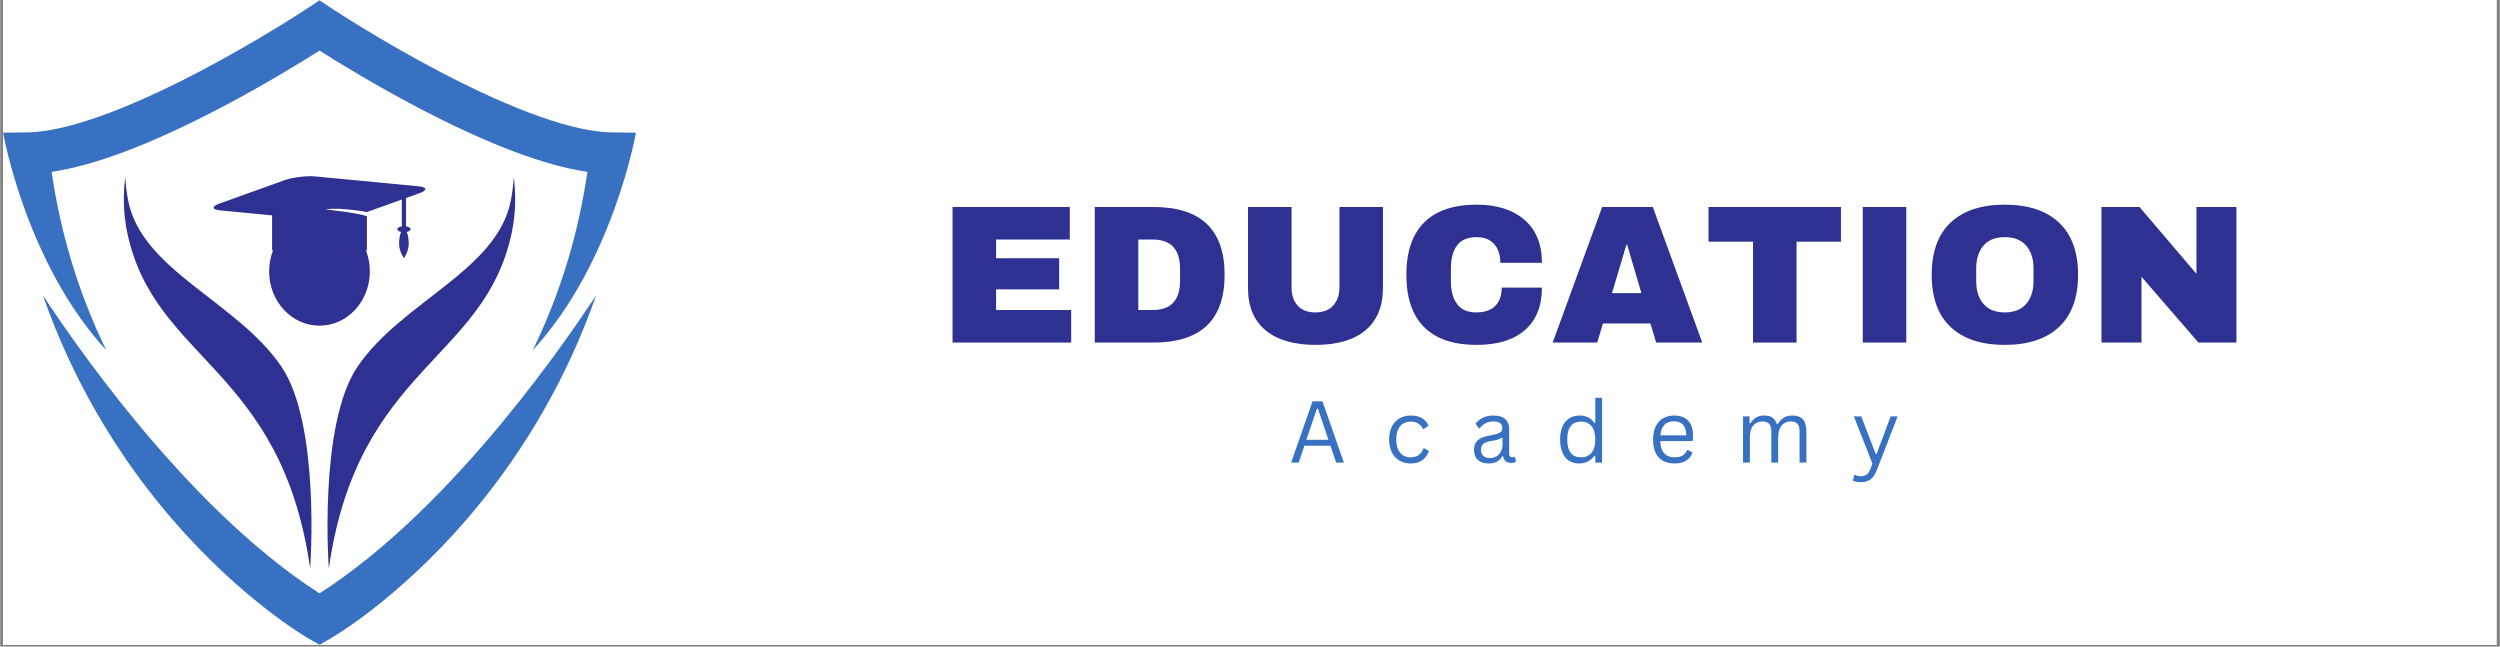 <svg xmlns="http://www.w3.org/2000/svg" xmlns:xlink="http://www.w3.org/1999/xlink" width="1044" zoomAndPan="magnify" viewBox="0 0 782.88 202.5" height="270" preserveAspectRatio="xMidYMid meet" version="1.0"><rect x="0" y="0" width="782.88" height="202.5" fill="#808080" stroke="none"/><defs><g/><clipPath id="ccf77f3dd8"><path d="M 0.906 0 L 781.855 0 L 781.855 202 L 0.906 202 Z M 0.906 0 " clip-rule="nonzero"/></clipPath><clipPath id="42a35a895c"><path d="M 0.906 0 L 199.164 0 L 199.164 110 L 0.906 110 Z M 0.906 0 " clip-rule="nonzero"/></clipPath><clipPath id="9d5b44f7d9"><path d="M 38.457 55 L 98 55 L 98 178.426 L 38.457 178.426 Z M 38.457 55 " clip-rule="nonzero"/></clipPath><clipPath id="aae8eaf827"><path d="M 102 55 L 161.902 55 L 161.902 178.426 L 102 178.426 Z M 102 55 " clip-rule="nonzero"/></clipPath></defs><g clip-path="url(#ccf77f3dd8)"><path fill="#ffffff" d="M 0.906 0 L 781.977 0 L 781.977 202 L 0.906 202 Z M 0.906 0 " fill-opacity="1" fill-rule="nonzero"/><path fill="#ffffff" d="M 0.906 0 L 781.977 0 L 781.977 202 L 0.906 202 Z M 0.906 0 " fill-opacity="1" fill-rule="nonzero"/></g><g clip-path="url(#42a35a895c)"><path fill="#3871c1" d="M 22.25 81.602 C 19.562 72.652 17.5 63.324 16.105 53.832 C 22.664 52.859 30.246 50.777 38.684 47.625 C 47.867 44.191 58.219 39.461 69.449 33.555 C 82.832 26.516 94.43 19.383 99.98 15.867 C 99.992 15.875 100 15.883 100.012 15.887 C 100.02 15.883 100.031 15.875 100.039 15.867 C 105.594 19.383 117.191 26.516 130.574 33.555 C 141.805 39.461 152.156 44.191 161.34 47.625 C 169.777 50.777 177.359 52.859 183.918 53.832 C 182.523 63.324 180.461 72.652 177.773 81.602 C 174.879 91.242 171.188 100.68 166.801 109.684 C 191.977 82.398 199.117 41.559 199.117 41.559 L 191.625 41.469 C 179.742 41.328 160.926 34.668 137.211 22.203 C 118.848 12.551 104.074 2.793 103.926 2.695 L 100.039 0.121 L 100.012 0.141 L 99.98 0.121 L 96.098 2.695 C 95.949 2.793 81.176 12.551 62.812 22.203 C 39.094 34.668 20.277 41.328 8.398 41.469 L 0.906 41.559 C 0.906 41.559 8.047 82.398 33.223 109.684 C 28.836 100.68 25.145 91.242 22.25 81.602 " fill-opacity="1" fill-rule="nonzero"/></g><path fill="#3871c1" d="M 100.039 185.824 C 100.031 185.816 100.02 185.812 100.012 185.805 C 100 185.812 99.992 185.816 99.98 185.824 C 57.035 158.305 20.379 103.062 13.359 92.484 C 15.758 99.324 18.484 106.027 21.512 112.527 C 29.848 130.426 40.59 147.109 53.441 162.109 C 64.883 175.465 75.922 185 83.172 190.648 C 91.148 196.863 96.43 199.895 96.648 200.02 L 99.98 201.922 L 100.012 201.906 L 100.039 201.922 L 103.371 200.02 C 103.594 199.895 108.871 196.863 116.848 190.648 C 124.098 185 135.141 175.465 146.582 162.109 C 159.434 147.109 170.176 130.426 178.512 112.527 C 181.539 106.027 184.262 99.324 186.66 92.484 C 179.645 103.062 142.988 158.305 100.039 185.824 " fill-opacity="1" fill-rule="nonzero"/><g clip-path="url(#9d5b44f7d9)"><path fill="#2e3192" d="M 88.055 114.785 C 100.41 132.949 97.09 178.066 97.09 178.066 C 88.055 114.785 48.141 113.113 39.758 72.695 C 38.547 66.84 38.457 61 39.176 55.379 C 39.301 57.852 39.598 60.344 40.086 62.844 C 44.375 84.734 74.289 94.547 88.055 114.785 " fill-opacity="1" fill-rule="nonzero"/></g><g clip-path="url(#aae8eaf827)"><path fill="#2e3192" d="M 111.957 114.785 C 99.602 132.949 102.922 178.066 102.922 178.066 C 111.957 114.785 151.871 113.113 160.254 72.695 C 161.465 66.84 161.555 61 160.836 55.379 C 160.711 57.852 160.414 60.344 159.926 62.844 C 155.637 84.734 125.719 94.547 111.957 114.785 " fill-opacity="1" fill-rule="nonzero"/></g><path fill="#2e3192" d="M 131.031 58.352 L 98.648 55.254 C 95.918 54.992 91.574 55.535 88.996 56.461 L 68.711 63.746 C 66.129 64.672 66.25 65.645 68.98 65.902 L 85.16 67.453 L 85.16 78.457 C 85.262 78.434 85.371 78.414 85.477 78.391 C 84.676 80.426 84.234 82.66 84.234 85.008 C 84.234 94.391 91.297 102 100.004 102 C 108.715 102 115.777 94.391 115.777 85.008 C 115.777 82.66 115.336 80.426 114.535 78.391 C 114.641 78.414 114.75 78.434 114.852 78.457 L 114.852 67.703 C 111.672 66.609 101.758 65.578 101.758 65.578 C 107.02 64.84 114.852 66.418 114.852 66.418 L 125.785 62.492 L 125.785 70.895 C 124.965 71.02 124.371 71.371 124.371 71.789 C 124.371 72.168 124.859 72.492 125.566 72.641 C 125.184 73.465 124.938 74.805 124.938 76.32 C 124.938 78.82 126.445 80.852 126.445 80.852 C 126.445 80.852 127.957 78.82 127.957 76.32 C 127.957 74.805 127.711 73.465 127.328 72.641 C 128.035 72.492 128.523 72.168 128.523 71.789 C 128.523 71.371 127.93 71.02 127.109 70.895 L 127.109 62.02 L 131.301 60.512 C 133.883 59.586 133.762 58.613 131.031 58.352 " fill-opacity="1" fill-rule="nonzero"/><g fill="#2e3192" fill-opacity="1"><g transform="translate(293.714, 107.286)"><g><path d="M 4.562 -42.453 L 41.281 -42.453 L 41.281 -32.266 L 18.203 -32.266 L 18.203 -26.406 L 37.953 -26.406 L 37.953 -16.656 L 18.203 -16.656 L 18.203 -10.188 L 41.719 -10.188 L 41.719 0 L 4.562 0 Z M 4.562 -42.453 "/></g></g></g><g fill="#2e3192" fill-opacity="1"><g transform="translate(338.254, 107.286)"><g><path d="M 22.953 -42.453 C 37.805 -42.453 45.234 -35.375 45.234 -21.219 C 45.234 -7.07 37.805 0 22.953 0 L 4.562 0 L 4.562 -42.453 Z M 18.203 -10.188 L 22.703 -10.188 C 28.422 -10.188 31.281 -13.25 31.281 -19.375 L 31.281 -23.078 C 31.281 -29.203 28.422 -32.266 22.703 -32.266 L 18.203 -32.266 Z M 18.203 -10.188 "/></g></g></g><g fill="#2e3192" fill-opacity="1"><g transform="translate(386.25, 107.286)"><g><path d="M 46.828 -17.094 C 46.828 -11.289 44.992 -6.867 41.328 -3.828 C 37.672 -0.785 32.473 0.734 25.734 0.734 C 18.984 0.734 13.766 -0.785 10.078 -3.828 C 6.398 -6.867 4.562 -11.289 4.562 -17.094 L 4.562 -42.453 L 18.203 -42.453 L 18.203 -17.281 C 18.203 -14.895 18.836 -12.988 20.109 -11.562 C 21.391 -10.145 23.242 -9.438 25.672 -9.438 C 28.098 -9.438 29.957 -10.156 31.25 -11.594 C 32.551 -13.039 33.203 -14.938 33.203 -17.281 L 33.203 -42.453 L 46.828 -42.453 Z M 46.828 -17.094 "/></g></g></g><g fill="#2e3192" fill-opacity="1"><g transform="translate(437.638, 107.286)"><g><path d="M 24.812 -43.188 C 31.102 -43.188 36.078 -41.613 39.734 -38.469 C 43.398 -35.32 45.234 -30.828 45.234 -24.984 L 32.203 -24.984 C 32.203 -27.453 31.555 -29.406 30.266 -30.844 C 28.973 -32.289 27.133 -33.016 24.75 -33.016 C 21.988 -33.016 19.957 -32.148 18.656 -30.422 C 17.363 -28.691 16.719 -26.285 16.719 -23.203 L 16.719 -19.25 C 16.719 -16.207 17.363 -13.812 18.656 -12.062 C 19.957 -10.312 21.945 -9.438 24.625 -9.438 C 27.25 -9.438 29.238 -10.113 30.594 -11.469 C 31.957 -12.832 32.641 -14.75 32.641 -17.219 L 45.234 -17.219 C 45.234 -11.414 43.453 -6.973 39.891 -3.891 C 36.328 -0.805 31.301 0.734 24.812 0.734 C 17.562 0.734 12.078 -1.113 8.359 -4.812 C 4.641 -8.508 2.781 -13.977 2.781 -21.219 C 2.781 -28.457 4.641 -33.926 8.359 -37.625 C 12.078 -41.332 17.562 -43.188 24.812 -43.188 Z M 24.812 -43.188 "/></g></g></g><g fill="#2e3192" fill-opacity="1"><g transform="translate(485.633, 107.286)"><g><path d="M 33.016 0 L 31.219 -5.984 L 16.344 -5.984 L 14.562 0 L 0.609 0 L 16.109 -42.453 L 31.969 -42.453 L 47.453 0 Z M 19.188 -15.484 L 28.391 -15.484 L 23.938 -30.609 L 23.688 -30.609 Z M 19.188 -15.484 "/></g></g></g><g fill="#2e3192" fill-opacity="1"><g transform="translate(533.628, 107.286)"><g><path d="M 29 -31.594 L 29 0 L 15.359 0 L 15.359 -31.594 L 1.422 -31.594 L 1.422 -42.453 L 42.891 -42.453 L 42.891 -31.594 Z M 29 -31.594 "/></g></g></g><g fill="#2e3192" fill-opacity="1"><g transform="translate(578.169, 107.286)"><g><path d="M 5.188 0 L 5.188 -42.453 L 18.812 -42.453 L 18.812 0 Z M 5.188 0 "/></g></g></g><g fill="#2e3192" fill-opacity="1"><g transform="translate(602.167, 107.286)"><g><path d="M 25.672 -43.188 C 32.992 -43.188 38.648 -41.316 42.641 -37.578 C 46.629 -33.836 48.625 -28.383 48.625 -21.219 C 48.625 -14.062 46.629 -8.613 42.641 -4.875 C 38.648 -1.133 32.992 0.734 25.672 0.734 C 18.348 0.734 12.703 -1.125 8.734 -4.844 C 4.766 -8.562 2.781 -14.02 2.781 -21.219 C 2.781 -28.426 4.766 -33.891 8.734 -37.609 C 12.703 -41.328 18.348 -43.188 25.672 -43.188 Z M 25.672 -33.016 C 22.742 -33.016 20.52 -32.129 19 -30.359 C 17.477 -28.586 16.719 -26.203 16.719 -23.203 L 16.719 -19.25 C 16.719 -16.25 17.477 -13.863 19 -12.094 C 20.52 -10.32 22.742 -9.438 25.672 -9.438 C 28.586 -9.438 30.816 -10.32 32.359 -12.094 C 33.898 -13.863 34.672 -16.25 34.672 -19.25 L 34.672 -23.203 C 34.672 -26.203 33.898 -28.586 32.359 -30.359 C 30.816 -32.129 28.586 -33.016 25.672 -33.016 Z M 25.672 -33.016 "/></g></g></g><g fill="#2e3192" fill-opacity="1"><g transform="translate(653.555, 107.286)"><g><path d="M 34.922 0 L 17.094 -20.609 L 17.094 0 L 4.562 0 L 4.562 -42.453 L 16.469 -42.453 L 34.312 -21.531 L 34.312 -42.453 L 46.828 -42.453 L 46.828 0 Z M 34.922 0 "/></g></g></g><g fill="#3871c1" fill-opacity="1"><g transform="translate(403.568, 144.877)"><g><path d="M 17.266 0 L 14.844 0 L 13.078 -5.266 L 4.906 -5.266 L 3.125 0 L 0.766 0 L 7.453 -19.172 L 10.578 -19.172 Z M 8.828 -16.859 L 5.531 -7.141 L 12.438 -7.141 L 9.156 -16.859 Z M 8.828 -16.859 "/></g></g></g><g fill="#3871c1" fill-opacity="1"><g transform="translate(433.424, 144.877)"><g><path d="M 8.297 0.281 C 7.023 0.281 5.879 -0.008 4.859 -0.594 C 3.848 -1.176 3.051 -2.031 2.469 -3.156 C 1.883 -4.289 1.594 -5.645 1.594 -7.219 C 1.594 -8.801 1.883 -10.16 2.469 -11.297 C 3.051 -12.43 3.848 -13.285 4.859 -13.859 C 5.879 -14.441 7.023 -14.734 8.297 -14.734 C 9.828 -14.734 11.047 -14.445 11.953 -13.875 C 12.859 -13.301 13.516 -12.531 13.922 -11.562 L 12.453 -10.516 L 12.203 -10.516 C 11.805 -11.316 11.297 -11.898 10.672 -12.266 C 10.055 -12.641 9.266 -12.828 8.297 -12.828 C 7.41 -12.828 6.629 -12.613 5.953 -12.188 C 5.273 -11.77 4.75 -11.141 4.375 -10.297 C 4.008 -9.461 3.828 -8.438 3.828 -7.219 C 3.828 -6.02 4.016 -5 4.391 -4.156 C 4.766 -3.32 5.285 -2.691 5.953 -2.266 C 6.629 -1.848 7.41 -1.641 8.297 -1.641 C 9.305 -1.641 10.141 -1.863 10.797 -2.312 C 11.461 -2.77 11.984 -3.488 12.359 -4.469 L 12.625 -4.469 L 14.031 -3.641 C 13.656 -2.43 12.984 -1.473 12.016 -0.766 C 11.055 -0.066 9.816 0.281 8.297 0.281 Z M 8.297 0.281 "/></g></g></g><g fill="#3871c1" fill-opacity="1"><g transform="translate(460.174, 144.877)"><g><path d="M 5.969 0.281 C 4.539 0.281 3.426 -0.086 2.625 -0.828 C 1.82 -1.578 1.422 -2.645 1.422 -4.031 C 1.422 -4.883 1.598 -5.602 1.953 -6.188 C 2.305 -6.781 2.852 -7.266 3.594 -7.641 C 4.344 -8.016 5.316 -8.301 6.516 -8.5 C 7.566 -8.676 8.363 -8.875 8.906 -9.094 C 9.457 -9.312 9.828 -9.555 10.016 -9.828 C 10.203 -10.098 10.297 -10.438 10.297 -10.844 C 10.297 -11.5 10.066 -12 9.609 -12.344 C 9.16 -12.695 8.441 -12.875 7.453 -12.875 C 6.516 -12.875 5.711 -12.691 5.047 -12.328 C 4.379 -11.973 3.766 -11.438 3.203 -10.719 L 2.938 -10.719 L 1.891 -12.203 C 2.504 -12.973 3.281 -13.586 4.219 -14.047 C 5.164 -14.504 6.242 -14.734 7.453 -14.734 C 9.148 -14.734 10.406 -14.359 11.219 -13.609 C 12.031 -12.867 12.438 -11.836 12.438 -10.516 L 12.438 -2.844 C 12.438 -2.039 12.773 -1.641 13.453 -1.641 C 13.68 -1.641 13.898 -1.676 14.109 -1.75 L 14.297 -1.703 L 14.547 -0.219 C 14.391 -0.113 14.18 -0.035 13.922 0.016 C 13.66 0.078 13.395 0.109 13.125 0.109 C 12.332 0.109 11.734 -0.062 11.328 -0.406 C 10.922 -0.758 10.66 -1.281 10.547 -1.969 L 10.266 -2 C 9.859 -1.238 9.301 -0.664 8.594 -0.281 C 7.895 0.094 7.02 0.281 5.969 0.281 Z M 6.438 -1.422 C 7.238 -1.422 7.938 -1.609 8.531 -1.984 C 9.125 -2.359 9.578 -2.879 9.891 -3.547 C 10.203 -4.223 10.359 -5.004 10.359 -5.891 L 10.359 -7.719 L 10.109 -7.781 C 9.785 -7.551 9.391 -7.359 8.922 -7.203 C 8.461 -7.055 7.816 -6.922 6.984 -6.797 C 6.148 -6.68 5.484 -6.504 4.984 -6.266 C 4.492 -6.035 4.145 -5.738 3.938 -5.375 C 3.727 -5.008 3.625 -4.562 3.625 -4.031 C 3.625 -3.176 3.867 -2.523 4.359 -2.078 C 4.859 -1.641 5.551 -1.422 6.438 -1.422 Z M 6.438 -1.422 "/></g></g></g><g fill="#3871c1" fill-opacity="1"><g transform="translate(486.976, 144.877)"><g><path d="M 7.5 0.281 C 6.332 0.281 5.305 0.004 4.422 -0.547 C 3.535 -1.109 2.844 -1.945 2.344 -3.062 C 1.844 -4.188 1.594 -5.57 1.594 -7.219 C 1.594 -8.875 1.852 -10.266 2.375 -11.391 C 2.895 -12.516 3.613 -13.352 4.531 -13.906 C 5.457 -14.457 6.531 -14.734 7.75 -14.734 C 8.707 -14.734 9.57 -14.551 10.344 -14.188 C 11.113 -13.832 11.773 -13.238 12.328 -12.406 L 12.609 -12.453 L 12.609 -20.281 L 14.734 -20.281 L 14.734 0 L 12.609 0 L 12.609 -2.109 L 12.328 -2.156 C 11.859 -1.445 11.219 -0.863 10.406 -0.406 C 9.594 0.051 8.625 0.281 7.5 0.281 Z M 8.172 -1.641 C 9.516 -1.641 10.586 -2.098 11.391 -3.016 C 12.203 -3.941 12.609 -5.344 12.609 -7.219 C 12.609 -9.113 12.203 -10.52 11.391 -11.438 C 10.586 -12.363 9.516 -12.828 8.172 -12.828 C 6.773 -12.828 5.703 -12.375 4.953 -11.469 C 4.203 -10.57 3.828 -9.156 3.828 -7.219 C 3.828 -3.5 5.273 -1.641 8.172 -1.641 Z M 8.172 -1.641 "/></g></g></g><g fill="#3871c1" fill-opacity="1"><g transform="translate(516.085, 144.877)"><g><path d="M 13.781 -6.734 L 3.844 -6.734 C 3.906 -4.984 4.328 -3.695 5.109 -2.875 C 5.891 -2.051 6.961 -1.641 8.328 -1.641 C 9.359 -1.641 10.188 -1.82 10.812 -2.188 C 11.445 -2.551 11.941 -3.129 12.297 -3.922 L 12.578 -3.922 L 13.969 -3.094 C 13.551 -2.039 12.879 -1.211 11.953 -0.609 C 11.035 -0.016 9.828 0.281 8.328 0.281 C 6.93 0.281 5.727 0.004 4.719 -0.547 C 3.719 -1.098 2.945 -1.93 2.406 -3.047 C 1.863 -4.172 1.594 -5.562 1.594 -7.219 C 1.594 -8.863 1.879 -10.25 2.453 -11.375 C 3.023 -12.508 3.805 -13.352 4.797 -13.906 C 5.785 -14.457 6.922 -14.734 8.203 -14.734 C 10.055 -14.734 11.5 -14.211 12.531 -13.172 C 13.57 -12.129 14.098 -10.582 14.109 -8.531 C 14.109 -7.719 14.094 -7.176 14.062 -6.906 Z M 12 -8.531 C 11.969 -10.062 11.625 -11.176 10.969 -11.875 C 10.32 -12.582 9.398 -12.938 8.203 -12.938 C 6.93 -12.938 5.93 -12.582 5.203 -11.875 C 4.484 -11.164 4.047 -10.051 3.891 -8.531 Z M 12 -8.531 "/></g></g></g><g fill="#3871c1" fill-opacity="1"><g transform="translate(543.346, 144.877)"><g><path d="M 2.516 0 L 2.516 -14.469 L 4.547 -14.469 L 4.547 -12.328 L 4.828 -12.281 C 5.316 -13.094 5.906 -13.703 6.594 -14.109 C 7.289 -14.523 8.129 -14.734 9.109 -14.734 C 10.223 -14.734 11.082 -14.52 11.688 -14.094 C 12.301 -13.676 12.781 -12.992 13.125 -12.047 L 13.406 -12.047 C 13.906 -12.93 14.52 -13.598 15.25 -14.047 C 15.977 -14.504 16.875 -14.734 17.938 -14.734 C 19.426 -14.734 20.535 -14.332 21.266 -13.531 C 21.992 -12.727 22.359 -11.504 22.359 -9.859 L 22.359 0 L 20.219 0 L 20.219 -9.812 C 20.219 -10.863 20 -11.633 19.562 -12.125 C 19.125 -12.625 18.414 -12.875 17.438 -12.875 C 16.281 -12.875 15.336 -12.453 14.609 -11.609 C 13.879 -10.773 13.516 -9.395 13.516 -7.469 L 13.516 0 L 11.375 0 L 11.375 -9.812 C 11.375 -10.863 11.148 -11.633 10.703 -12.125 C 10.266 -12.625 9.555 -12.875 8.578 -12.875 C 7.422 -12.875 6.477 -12.469 5.75 -11.656 C 5.02 -10.844 4.656 -9.523 4.656 -7.703 L 4.656 0 Z M 2.516 0 "/></g></g></g><g fill="#3871c1" fill-opacity="1"><g transform="translate(579.835, 144.877)"><g><path d="M 2.891 6.141 C 2.398 6.141 1.941 6.098 1.516 6.016 C 1.098 5.93 0.738 5.816 0.438 5.672 L 0.828 3.969 L 1.062 3.891 C 1.27 3.992 1.531 4.082 1.844 4.156 C 2.164 4.238 2.488 4.281 2.812 4.281 C 3.406 4.281 3.895 4.195 4.281 4.031 C 4.664 3.875 4.992 3.613 5.266 3.25 C 5.535 2.895 5.789 2.395 6.031 1.75 L 6.547 0.344 L 0.734 -14.469 L 3.047 -14.469 L 7.594 -2.656 L 7.844 -2.656 L 12.25 -14.469 L 14.438 -14.469 L 7.969 2.266 C 7.602 3.191 7.191 3.938 6.734 4.5 C 6.285 5.062 5.75 5.473 5.125 5.734 C 4.508 6.004 3.766 6.141 2.891 6.141 Z M 2.891 6.141 "/></g></g></g></svg>